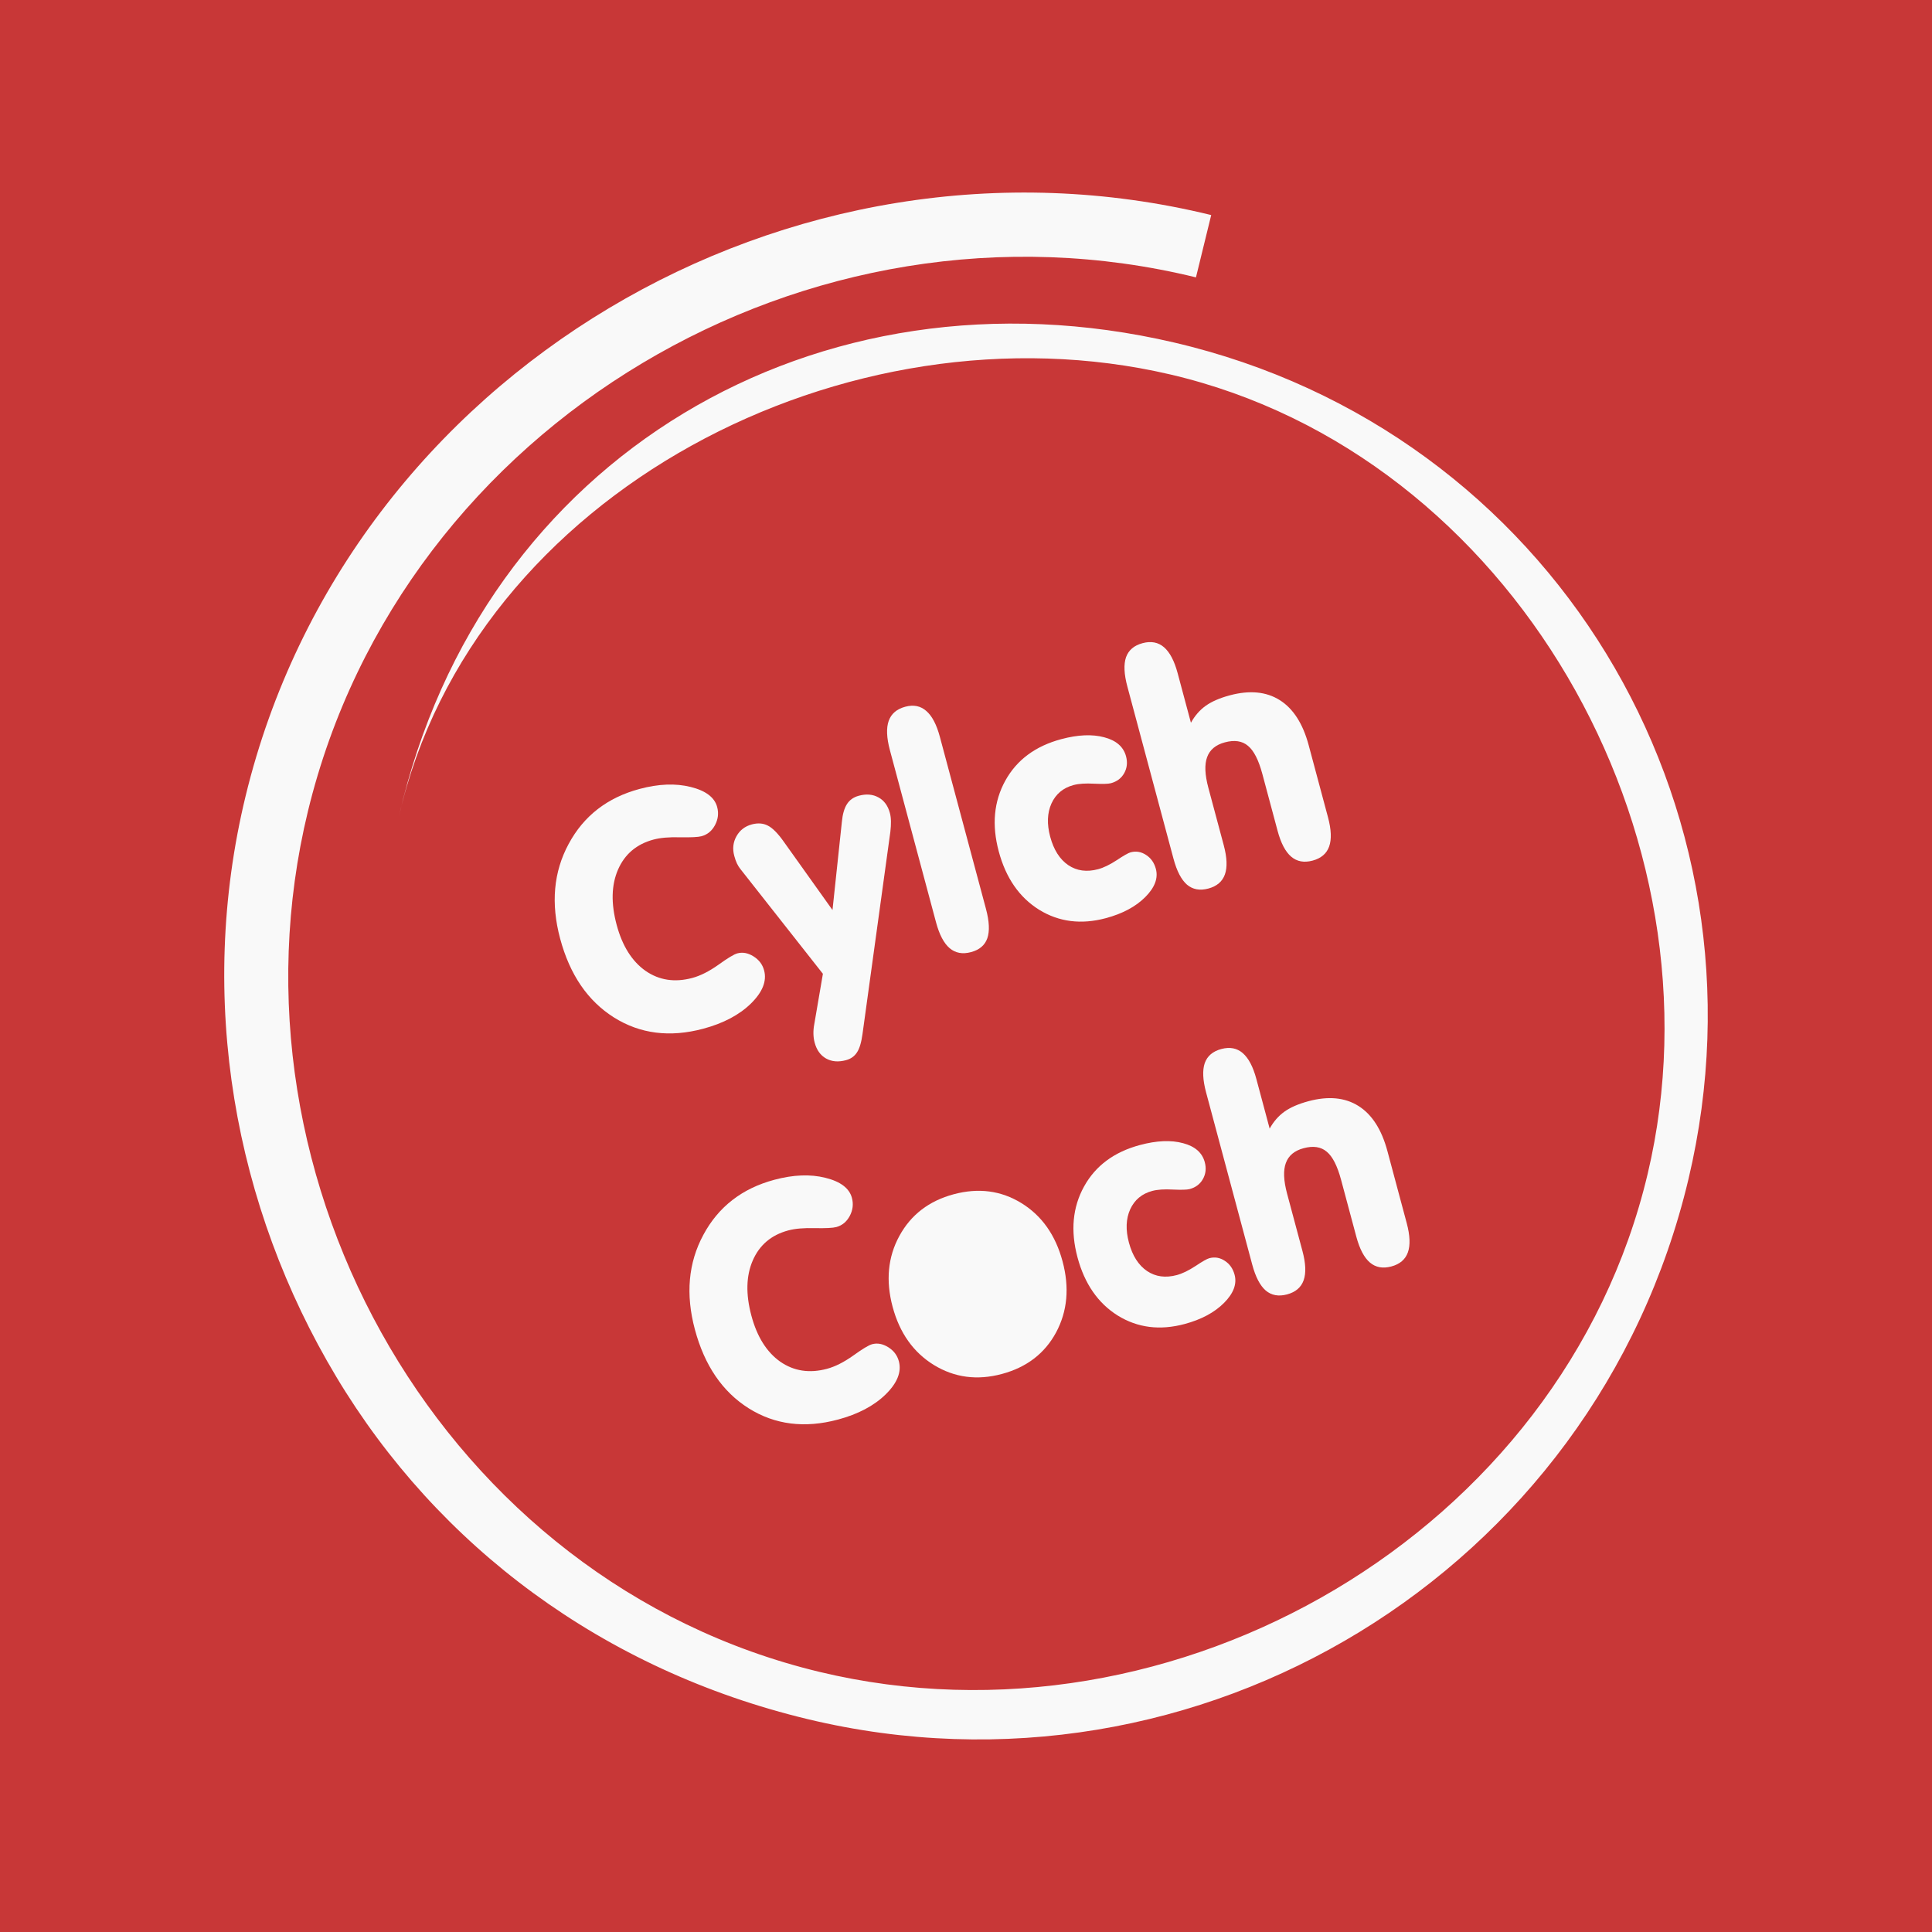 <?xml version="1.0" encoding="UTF-8" standalone="no"?>
<!-- Created with Inkscape (http://www.inkscape.org/) -->

<svg
   xmlns:dc="http://purl.org/dc/elements/1.1/"
   xmlns:cc="http://creativecommons.org/ns#"
   xmlns:rdf="http://www.w3.org/1999/02/22-rdf-syntax-ns#"
   xmlns:svg="http://www.w3.org/2000/svg"
   xmlns="http://www.w3.org/2000/svg"
   xmlns:sodipodi="http://sodipodi.sourceforge.net/DTD/sodipodi-0.dtd"
   xmlns:inkscape="http://www.inkscape.org/namespaces/inkscape"
   width="305.756mm"
   height="305.756mm"
   viewBox="0 0 305.756 305.756"
   version="1.1"
   id="svg1554"
   sodipodi:docname="logo.svg"
   inkscape:version="0.92.2 (5c3e80d, 2017-08-06)">
  <defs
     id="defs1548" />
  <sodipodi:namedview
     id="base"
     pagecolor="#ffffff"
     bordercolor="#666666"
     borderopacity="1.0"
     inkscape:pageopacity="0.0"
     inkscape:pageshadow="2"
     inkscape:zoom="0.24748737"
     inkscape:cx="399.2381"
     inkscape:cy="424.77417"
     inkscape:document-units="mm"
     inkscape:current-layer="layer1"
     showgrid="false"
     showborder="false"
     inkscape:window-width="1600"
     inkscape:window-height="837"
     inkscape:window-x="-8"
     inkscape:window-y="-8"
     inkscape:window-maximized="1"
     fit-margin-top="0"
     fit-margin-left="0"
     fit-margin-right="0"
     fit-margin-bottom="0" />
  <g
     inkscape:label="Layer 1"
     inkscape:groupmode="layer"
     id="layer1"
     transform="translate(790.69,166.653)">
    <rect
       style="opacity:1;fill:#c83737;fill-opacity:1;stroke:none;stroke-width:1.323;stroke-linecap:round;stroke-linejoin:miter;stroke-miterlimit:4;stroke-dasharray:none;stroke-opacity:1;paint-order:stroke fill markers"
       id="rect825"
       width="305.756"
       height="305.756"
       x="-790.69"
       y="-166.653" />
    <path
       style="color:#000000;font-style:normal;font-variant:normal;font-weight:normal;font-stretch:normal;font-size:medium;line-height:normal;font-family:sans-serif;font-variant-ligatures:normal;font-variant-position:normal;font-variant-caps:normal;font-variant-numeric:normal;font-variant-alternates:normal;font-feature-settings:normal;text-indent:0;text-align:start;text-decoration:none;text-decoration-line:none;text-decoration-style:solid;text-decoration-color:#000000;letter-spacing:normal;word-spacing:normal;text-transform:none;writing-mode:lr-tb;direction:ltr;text-orientation:mixed;dominant-baseline:auto;baseline-shift:baseline;text-anchor:start;white-space:normal;shape-padding:0;clip-rule:nonzero;display:inline;overflow:visible;visibility:visible;opacity:1;isolation:auto;mix-blend-mode:normal;color-interpolation:sRGB;color-interpolation-filters:linearRGB;solid-color:#000000;solid-opacity:1;vector-effect:none;fill:#f9f9f9;fill-opacity:1;fill-rule:evenodd;stroke:none;stroke-width:10.155;stroke-linecap:butt;stroke-linejoin:miter;stroke-miterlimit:4;stroke-dasharray:none;stroke-dashoffset:0;stroke-opacity:1;color-rendering:auto;image-rendering:auto;shape-rendering:auto;text-rendering:auto;enable-background:accumulate"
       d="m -737.468,51.241 c 16.097,26.844 42.237,46.402 74.612,54.177 61.821,14.847 124.609,-23.162 139.387,-85.49 14.038,-59.206 -21.652,-118.435 -81.41,-132.375 -56.403,-13.158 -109.66,18.01 -122.681,75.022 v 0 c 11.734,-51.381 71.098,-81.859 122.067,-69.969 54.149,12.632 88.31,72.746 75.56,126.516 -13.452,56.735 -74.681,92.357 -131.064,78.816 -59.17,-14.211 -95.234,-77.384 -80.955,-136.222 14.918,-61.473 79.373,-99.442 140.533,-84.472 l 2.414,-9.862 c -66.602,-16.302 -136.544,24.899 -152.814,91.941 -7.799,32.139 -1.746,65.073 14.351,91.917 z"
       id="path2102-9"
       inkscape:connector-curvature="0"
       sodipodi:nodetypes="ssssccssssccss" />
    <g
       aria-label="Cylch
Coch"
       transform="rotate(-15)"
       style="font-style:normal;font-variant:normal;font-weight:normal;font-stretch:normal;font-size:52.213px;line-height:125%;font-family:'VAGRounded BT';-inkscape-font-specification:'VAGRounded BT';font-variant-ligatures:normal;font-variant-caps:normal;font-variant-numeric:normal;font-feature-settings:normal;text-align:center;letter-spacing:0px;word-spacing:0px;writing-mode:lr-tb;text-anchor:middle;fill:#f9f9f9;fill-opacity:1;stroke:none;stroke-width:1.958px;stroke-linecap:butt;stroke-linejoin:miter;stroke-opacity:1"
       id="text2123">
      <path
         d="m -655.257,-179.559 q -8.184,0 -13.181,-5.379 -4.997,-5.405 -4.997,-14.252 0,-8.643 5.175,-14.124 5.175,-5.507 13.104,-5.507 4.666,0 7.878,1.785 3.238,1.785 3.238,4.156 0,1.53 -1.071,2.677 -1.071,1.147 -2.524,1.147 -0.816,0 -3.314,-0.714 -2.473,-0.739 -4.156,-0.739 -4.156,0 -6.654,3.136 -2.473,3.11 -2.473,8.388 0,5.175 2.524,8.209 2.549,3.008 6.858,3.008 1.989,0 4.538,-0.943 2.549,-0.969 3.365,-0.969 1.3,0 2.346,1.122 1.045,1.122 1.045,2.575 0,2.626 -3.391,4.538 -3.365,1.887 -8.311,1.887 z"
         style="font-style:normal;font-variant:normal;font-weight:normal;font-stretch:normal;font-family:'VAGRounded BT';-inkscape-font-specification:'VAGRounded BT';text-align:center;text-anchor:middle;fill:#f9f9f9;stroke-width:1.958px"
         id="path827" />
      <path
         d="m -625.581,-205.513 q 0.637,-1.708 1.504,-2.498 0.867,-0.79 2.167,-0.79 1.836,0 2.932,1.071 1.096,1.045 1.096,2.855 0,0.586 -0.178,1.3 -0.178,0.714 -0.51,1.555 l -12.543,29.778 q -0.79,1.887 -1.606,2.6 -0.816,0.739 -1.989,0.739 -1.887,0 -2.983,-1.071 -1.096,-1.071 -1.096,-2.906 0,-0.688 0.178,-1.402 0.178,-0.714 0.51,-1.402 l 3.391,-7.368 -8.311,-19.376 q -0.204,-0.459 -0.306,-0.994 -0.102,-0.561 -0.102,-1.3 0,-1.734 1.147,-2.906 1.147,-1.173 2.83,-1.173 1.479,0 2.397,0.841 0.943,0.841 1.785,3.136 l 4.64,12.416 z"
         style="font-style:normal;font-variant:normal;font-weight:normal;font-stretch:normal;font-family:'VAGRounded BT';-inkscape-font-specification:'VAGRounded BT';text-align:center;text-anchor:middle;fill:#f9f9f9;stroke-width:1.958px"
         id="path829" />
      <path
         d="m -615.306,-214.487 q 0,-3.059 1.02,-4.538 1.02,-1.479 3.11,-1.479 2.04,0 3.034,1.504 1.02,1.479 1.02,4.513 v 28.197 q 0,3.059 -0.994,4.538 -0.994,1.453 -3.059,1.453 -2.091,0 -3.11,-1.479 -1.02,-1.479 -1.02,-4.513 z"
         style="font-style:normal;font-variant:normal;font-weight:normal;font-stretch:normal;font-family:'VAGRounded BT';-inkscape-font-specification:'VAGRounded BT';text-align:center;text-anchor:middle;fill:#f9f9f9;stroke-width:1.958px"
         id="path831" />
      <path
         d="m -602.814,-194.55 q 0,-6.501 3.901,-10.555 3.901,-4.054 10.249,-4.054 4.105,0 6.654,1.479 2.549,1.453 2.549,3.799 0,1.504 -0.969,2.498 -0.969,0.994 -2.447,0.994 -0.637,0 -2.575,-0.612 -1.938,-0.637 -3.212,-0.637 -2.549,0 -4.13,1.912 -1.555,1.912 -1.555,5.022 0,3.238 1.606,5.099 1.606,1.836 4.385,1.836 1.351,0 3.212,-0.612 1.887,-0.637 2.447,-0.637 1.351,0 2.269,1.045 0.918,1.02 0.918,2.524 0,2.269 -2.779,3.875 -2.779,1.606 -6.884,1.606 -6.068,0 -9.866,-4.028 -3.773,-4.054 -3.773,-10.555 z"
         style="font-style:normal;font-variant:normal;font-weight:normal;font-stretch:normal;font-family:'VAGRounded BT';-inkscape-font-specification:'VAGRounded BT';text-align:center;text-anchor:middle;fill:#f9f9f9;stroke-width:1.958px"
         id="path833" />
      <path
         d="m -568.166,-206.354 q 1.326,-1.377 2.957,-1.989 1.632,-0.612 4.105,-0.612 4.87,0 7.444,2.779 2.575,2.779 2.575,8.082 v 11.804 q 0,3.034 -1.02,4.513 -1.02,1.479 -3.11,1.479 -2.091,0 -3.11,-1.479 -1.02,-1.479 -1.02,-4.513 v -9.306 q 0,-3.442 -1.045,-4.895 -1.02,-1.479 -3.391,-1.479 -2.244,0 -3.314,1.53 -1.071,1.504 -1.071,4.742 v 9.408 q 0,3.034 -1.02,4.513 -1.02,1.479 -3.11,1.479 -2.091,0 -3.11,-1.479 -0.994,-1.479 -0.994,-4.513 v -28.197 q 0,-3.059 0.994,-4.538 1.02,-1.479 3.11,-1.479 2.091,0 3.11,1.504 1.02,1.504 1.02,4.513 z"
         style="font-style:normal;font-variant:normal;font-weight:normal;font-stretch:normal;font-family:'VAGRounded BT';-inkscape-font-specification:'VAGRounded BT';text-align:center;text-anchor:middle;fill:#f9f9f9;stroke-width:1.958px"
         id="path835" />
      <path
         d="m -650.668,-114.292 q -8.184,0 -13.181,-5.379 -4.997,-5.405 -4.997,-14.252 0,-8.643 5.175,-14.124 5.175,-5.507 13.104,-5.507 4.666,0 7.878,1.785 3.238,1.785 3.238,4.156 0,1.53 -1.071,2.677 -1.071,1.147 -2.524,1.147 -0.816,0 -3.314,-0.714 -2.473,-0.739 -4.156,-0.739 -4.156,0 -6.654,3.136 -2.473,3.11 -2.473,8.388 0,5.175 2.524,8.209 2.549,3.008 6.858,3.008 1.989,0 4.538,-0.943 2.549,-0.969 3.365,-0.969 1.3,0 2.346,1.122 1.045,1.122 1.045,2.575 0,2.626 -3.391,4.538 -3.365,1.887 -8.311,1.887 z"
         style="font-style:normal;font-variant:normal;font-weight:normal;font-stretch:normal;font-family:'VAGRounded BT';-inkscape-font-specification:'VAGRounded BT';text-align:center;text-anchor:middle;fill:#f9f9f9;stroke-width:1.958px"
         id="path837" />
      <path
         d="m -629.176,-129.385 q 0,3.161 1.504,5.099 1.504,1.912 3.926,1.912 2.422,0 3.926,-1.938 1.504,-1.938 1.504,-5.073 0,-3.034 -1.555,-4.946 -1.53,-1.938 -3.875,-1.938 -2.397,0 -3.926,1.912 -1.504,1.912 -1.504,4.971 z m -8.515,0.102 q 0,-6.425 3.926,-10.555 3.952,-4.156 10.019,-4.156 6.093,0 9.994,4.13 3.901,4.13 3.901,10.58 0,6.45 -3.901,10.606 -3.901,4.13 -9.994,4.13 -6.068,0 -10.019,-4.156 -3.926,-4.156 -3.926,-10.58 z"
         style="font-style:normal;font-variant:normal;font-weight:normal;font-stretch:normal;font-family:'VAGRounded BT';-inkscape-font-specification:'VAGRounded BT';text-align:center;text-anchor:middle;fill:#f9f9f9;stroke-width:1.958px"
         id="path839" />
      <path
         d="m -607.403,-129.283 q 0,-6.501 3.901,-10.555 3.901,-4.054 10.249,-4.054 4.105,0 6.654,1.479 2.549,1.453 2.549,3.799 0,1.504 -0.969,2.498 -0.969,0.994 -2.448,0.994 -0.637,0 -2.575,-0.612 -1.938,-0.637 -3.212,-0.637 -2.549,0 -4.13,1.912 -1.555,1.912 -1.555,5.022 0,3.238 1.606,5.099 1.606,1.836 4.385,1.836 1.351,0 3.212,-0.612 1.887,-0.637 2.447,-0.637 1.351,0 2.269,1.045 0.918,1.02 0.918,2.524 0,2.269 -2.779,3.875 -2.779,1.606 -6.884,1.606 -6.068,0 -9.866,-4.028 -3.773,-4.054 -3.773,-10.555 z"
         style="font-style:normal;font-variant:normal;font-weight:normal;font-stretch:normal;font-family:'VAGRounded BT';-inkscape-font-specification:'VAGRounded BT';text-align:center;text-anchor:middle;fill:#f9f9f9;stroke-width:1.958px"
         id="path841" />
      <path
         d="m -572.755,-141.087 q 1.326,-1.377 2.957,-1.989 1.632,-0.612 4.105,-0.612 4.87,0 7.444,2.779 2.575,2.779 2.575,8.082 v 11.804 q 0,3.034 -1.02,4.513 -1.02,1.479 -3.11,1.479 -2.091,0 -3.11,-1.479 -1.02,-1.479 -1.02,-4.513 v -9.306 q 0,-3.442 -1.045,-4.895 -1.02,-1.479 -3.391,-1.479 -2.244,0 -3.314,1.53 -1.071,1.504 -1.071,4.742 v 9.408 q 0,3.034 -1.02,4.513 -1.02,1.479 -3.11,1.479 -2.091,0 -3.11,-1.479 -0.994,-1.479 -0.994,-4.513 v -28.197 q 0,-3.059 0.994,-4.538 1.02,-1.479 3.11,-1.479 2.091,0 3.11,1.504 1.02,1.504 1.02,4.513 z"
         style="font-style:normal;font-variant:normal;font-weight:normal;font-stretch:normal;font-family:'VAGRounded BT';-inkscape-font-specification:'VAGRounded BT';text-align:center;text-anchor:middle;fill:#f9f9f9;stroke-width:1.958px"
         id="path843" />
    </g>
    <ellipse
       style="opacity:1;fill:#f9f9f9;fill-opacity:1;stroke:none;stroke-width:10.155;stroke-linecap:round;stroke-linejoin:miter;stroke-miterlimit:4;stroke-dasharray:none;stroke-opacity:1;paint-order:normal"
       id="path2151"
       cx="-635.108"
       cy="37.248"
       rx="8.035"
       ry="9.574" />
  </g>
</svg>
